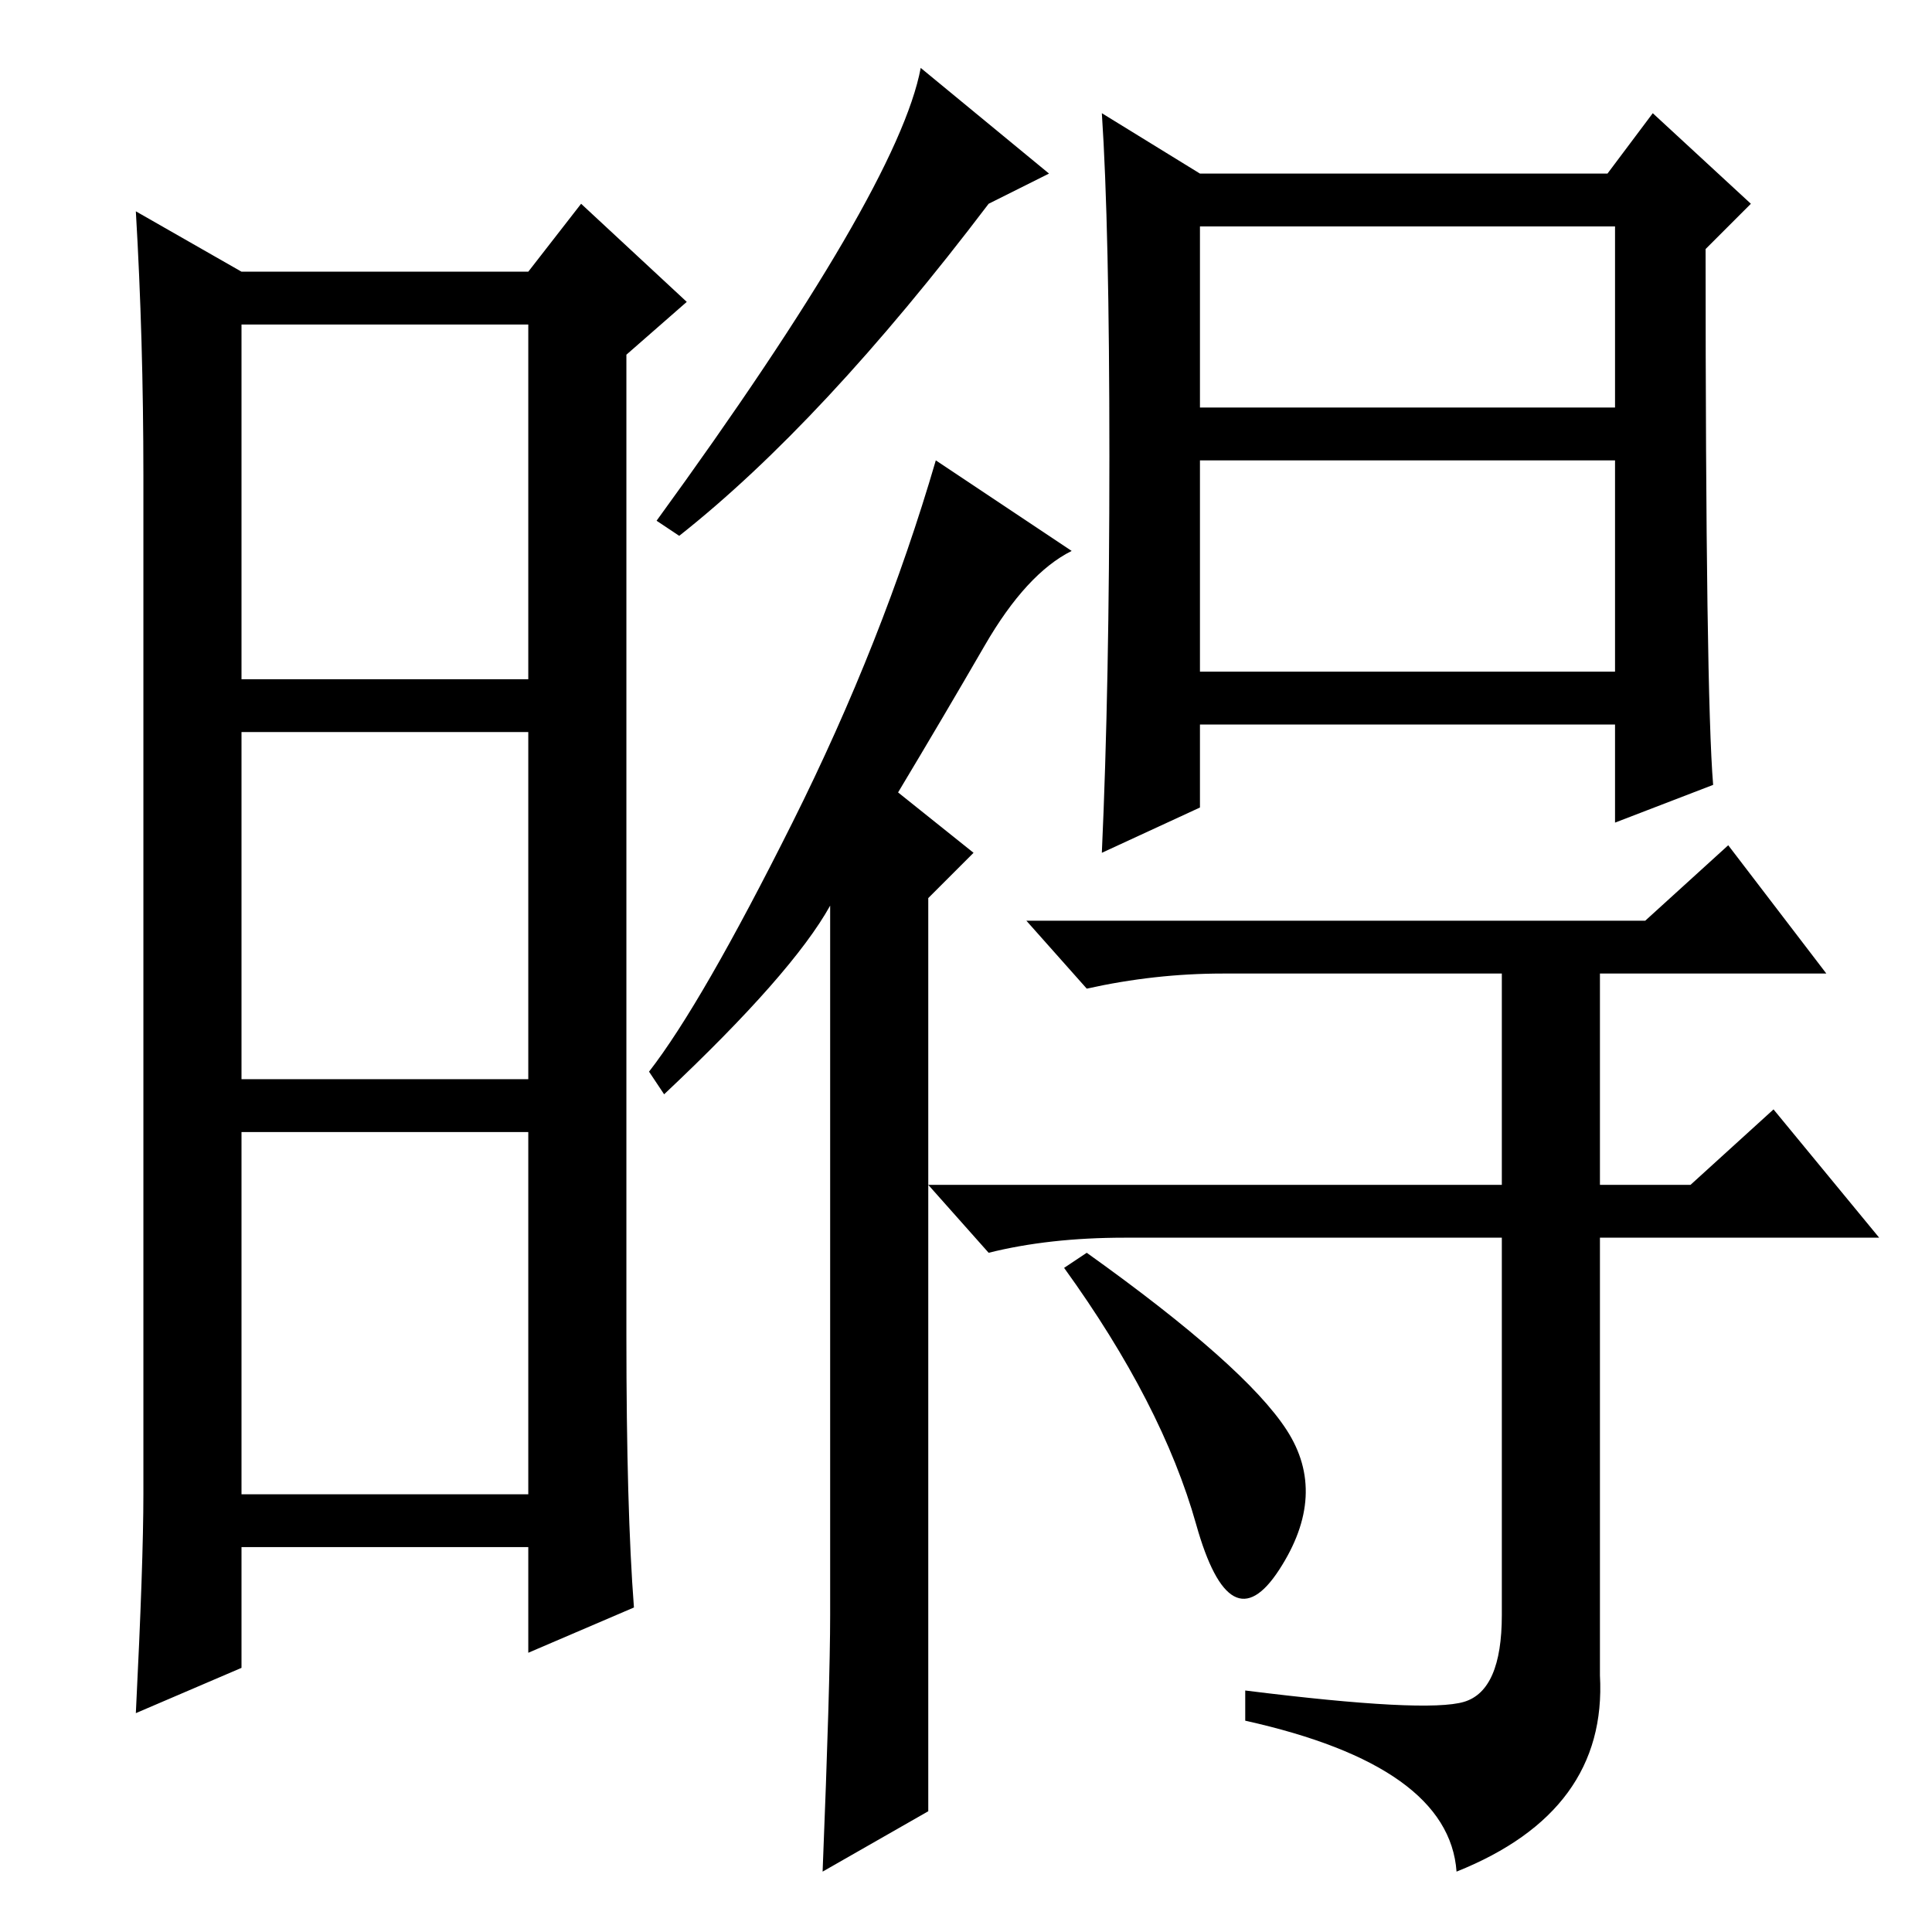 <?xml version="1.0" standalone="no"?>
<!DOCTYPE svg PUBLIC "-//W3C//DTD SVG 1.1//EN" "http://www.w3.org/Graphics/SVG/1.1/DTD/svg11.dtd" >
<svg xmlns="http://www.w3.org/2000/svg" xmlns:xlink="http://www.w3.org/1999/xlink" version="1.1" viewBox="0 -36 256 256">
  <g transform="matrix(1 0 0 -1 0 220)">
   <path fill="currentColor"
d="M83 79q0 -23 1 -36l-14 -6v14h-38v-16l-14 -6q1 20 1 29v135q0 18 -1 35l14 -8h38l7 9l14 -13l-8 -7v-130zM32 166h38v47h-38v-47zM32 113h38v46h-38v-46zM32 58h38v48h-38v-48zM159 167h55v28h-55v-28zM147 195.5q0 30.5 -1 45.5l13 -8h54l6 8l13 -12l-6 -6q0 -59 1 -71
l-13 -5v13h-55v-11l-13 -6q1 22 1 52.5zM159 202h55v24h-55v-24zM218 134l11 10l13 -17h-30v-28h12l11 10l14 -17h-37v-58q1 -18 -19 -26q-1 14 -28 20v4q24 -3 29 -1.5t5 11.5v50h-50q-10 0 -18 -2l-8 9h76v28h-37q-9 0 -18 -2l-8 9h82zM170.5 66.5q5.5 -8.5 -1 -18.5
t-11 6t-17.5 34l3 2q21 -15 26.5 -23.5zM139 233l-8 -4q-22 -29 -41 -44l-3 2q32 44 35 60zM110 42v94q-5 -9 -22 -25l-2 3q7 9 19 33t19 48l18 -12q-6 -3 -11.5 -12.5t-11.5 -19.5l10 -8l-6 -6v-121l-14 -8q1 25 1 34z" />
  </g>

</svg>
